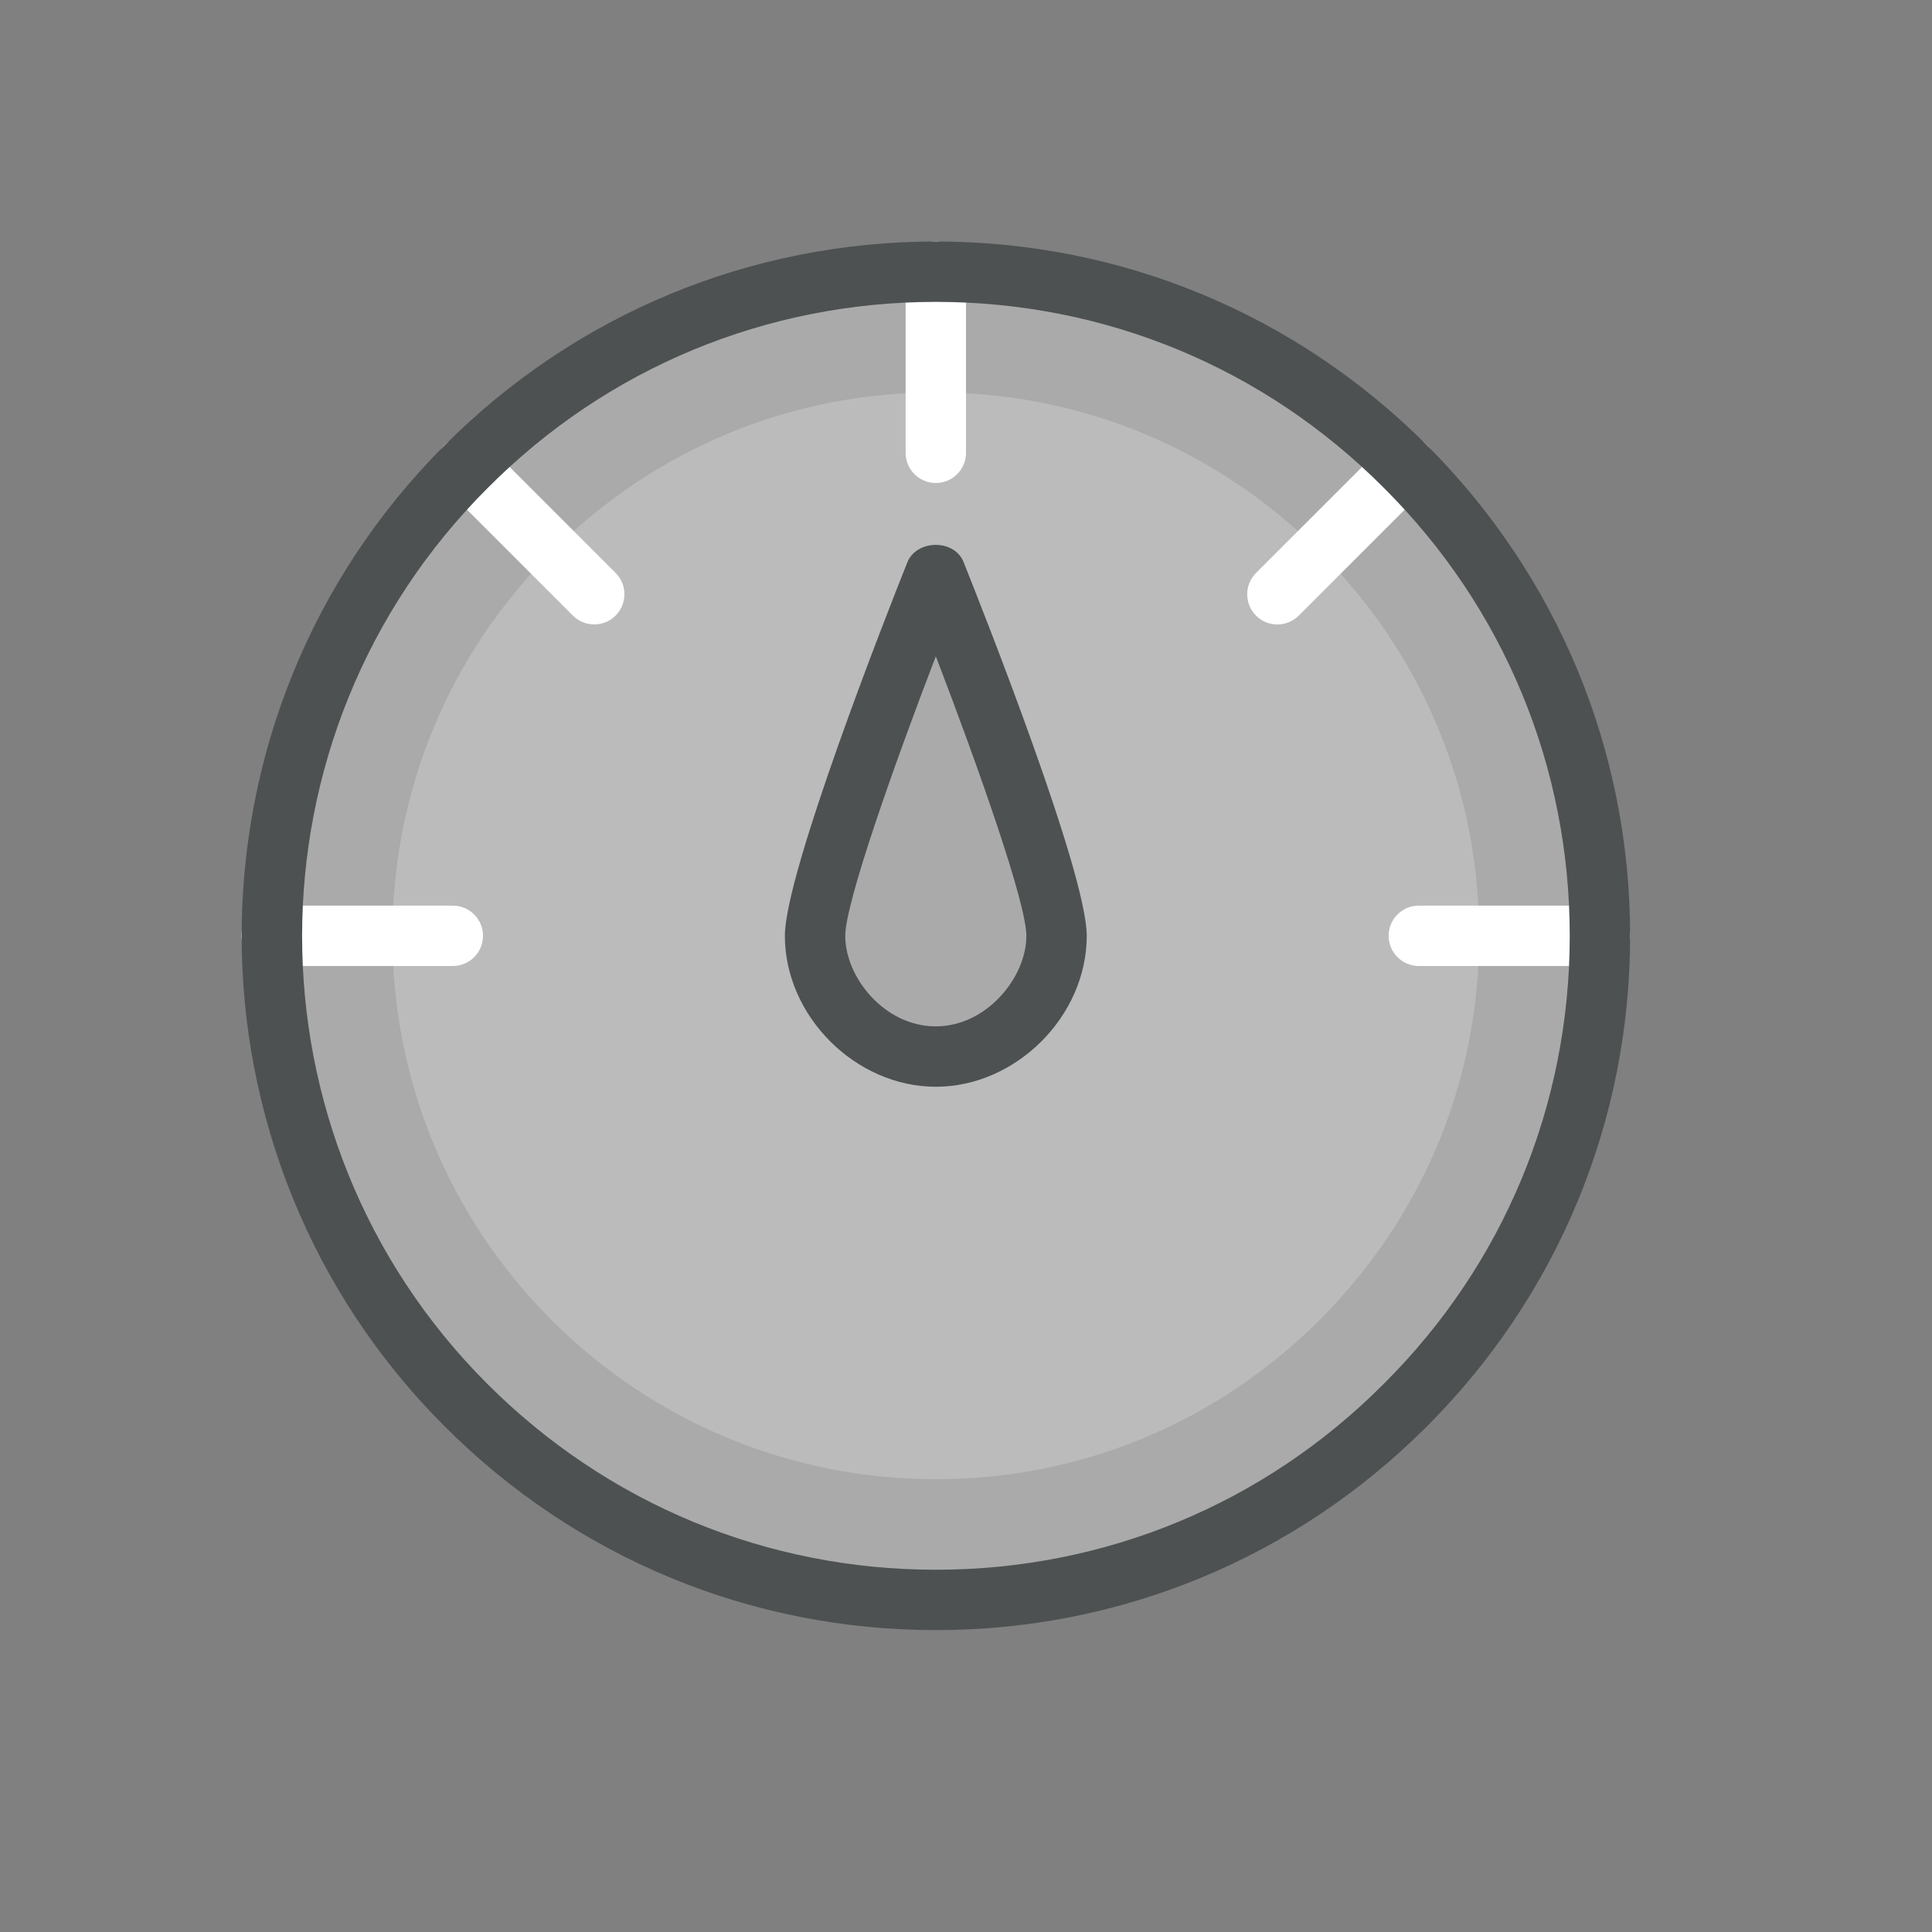 <?xml version="1.0" encoding="utf-8"?>
<!-- Generator: Adobe Illustrator 16.0.0, SVG Export Plug-In . SVG Version: 6.00 Build 0)  -->
<svg xmlns="http://www.w3.org/2000/svg" xmlns:xlink="http://www.w3.org/1999/xlink" version="1.1" id="266185651_Capa_1_grid" x="0px" y="0px" width="32px" height="32px" viewBox="0 0 32 32" style="enable-background:new 0 0 32 32;" xml:space="preserve">

<rect x="0" y="0" width="32" height="32" fill="#808080" stroke="none"/>

<path id="266185651_shock_x5F_color_grid" class="stshockcolor" d="M15.5,26.5c-2.939,0-5.703-1.146-7.784-3.227c-2.074-2.073-3.214-4.835-3.212-7.775  c0.001-2.94,1.146-5.701,3.223-7.772C9.796,5.646,12.557,4.5,15.5,4.5c2.943,0,5.704,1.146,7.774,3.228  c2.079,2.068,3.226,4.83,3.226,7.772c0,2.943-1.146,5.704-3.228,7.774C21.204,25.354,18.443,26.5,15.5,26.5z" style="fill:#AAAAAA;;"/>
<path class="st2" d="M21.86,9.14c-1.7-1.7-3.95-2.64-6.36-2.64s-4.66,0.94-6.36,2.64c-1.7,1.7-2.64,3.95-2.64,6.36  s0.94,4.66,2.63,6.36c1.7,1.699,3.97,2.64,6.37,2.64c2.41,0,4.66-0.94,6.36-2.64c1.699-1.7,2.64-3.95,2.64-6.36  S23.56,10.84,21.86,9.14z M15.5,17.5c-1.14,0-2-1.06-2-2c0-0.71,0.96-3.32,1.53-4.81l0.47-1.22l0.47,1.22  c0.57,1.49,1.53,4.1,1.53,4.81C17.5,16.44,16.64,17.5,15.5,17.5z" style="opacity:0.2;fill:#FFFFFF;;"/>
<path class="st3" d="M7.5,16h-3C4.224,16,4,15.776,4,15.5S4.224,15,4.5,15h3C7.777,15,8,15.224,8,15.5S7.777,16,7.5,16z M16,7.5v-3  C16,4.224,15.776,4,15.5,4S15,4.224,15,4.5v3C15,7.777,15.224,8,15.5,8S16,7.777,16,7.5z M27,15.5c0-0.276-0.224-0.5-0.5-0.5h-3  c-0.276,0-0.5,0.224-0.5,0.5s0.224,0.5,0.5,0.5h3C26.776,16,27,15.776,27,15.5z M21.511,10.197l2.121-2.121  c0.195-0.195,0.195-0.512,0-0.707s-0.512-0.195-0.707,0L20.804,9.49c-0.195,0.195-0.195,0.512,0,0.707  c0.098,0.098,0.226,0.146,0.354,0.146S21.413,10.294,21.511,10.197z M10.196,10.196c0.195-0.195,0.195-0.512,0-0.707L8.075,7.368  c-0.195-0.195-0.512-0.195-0.707,0s-0.195,0.512,0,0.707l2.121,2.121c0.098,0.098,0.226,0.146,0.354,0.146  S10.099,10.294,10.196,10.196z" style="fill:#FFFFFF;;"/>
<path class="st1" d="M23.63,7.37C21.46,5.2,18.57,4,15.5,4c-3.07,0-5.96,1.2-8.13,3.37c-4.49,4.48-4.49,11.78,0,16.26  C9.54,25.8,12.43,27,15.5,27c3.07,0,5.96-1.2,8.13-3.37S27,18.57,27,15.5C27,12.43,25.8,9.54,23.63,7.37z M22.92,22.92  C20.94,24.91,18.3,26,15.5,26s-5.44-1.09-7.43-3.08C3.98,18.83,3.98,12.17,8.08,8.08C10.06,6.09,12.7,5,15.5,5s5.44,1.09,7.42,3.08  C24.91,10.06,26,12.7,26,15.5S24.91,20.94,22.92,22.92z" style="fill:#4D5152;;"/>
<path class="st1" d="M15.96,9.31c-0.15-0.38-0.77-0.38-0.93,0C14.69,10.16,13,14.46,13,15.5c0,1.33,1.17,2.5,2.5,2.5  s2.5-1.17,2.5-2.5C18,14.46,16.3,10.16,15.96,9.31z M15.5,17c-0.85,0-1.5-0.81-1.5-1.5c0-0.54,0.79-2.78,1.5-4.63  c0.71,1.85,1.5,4.09,1.5,4.63C17,16.19,16.34,17,15.5,17z" style="fill:#4D5152;;"/>
</svg>
